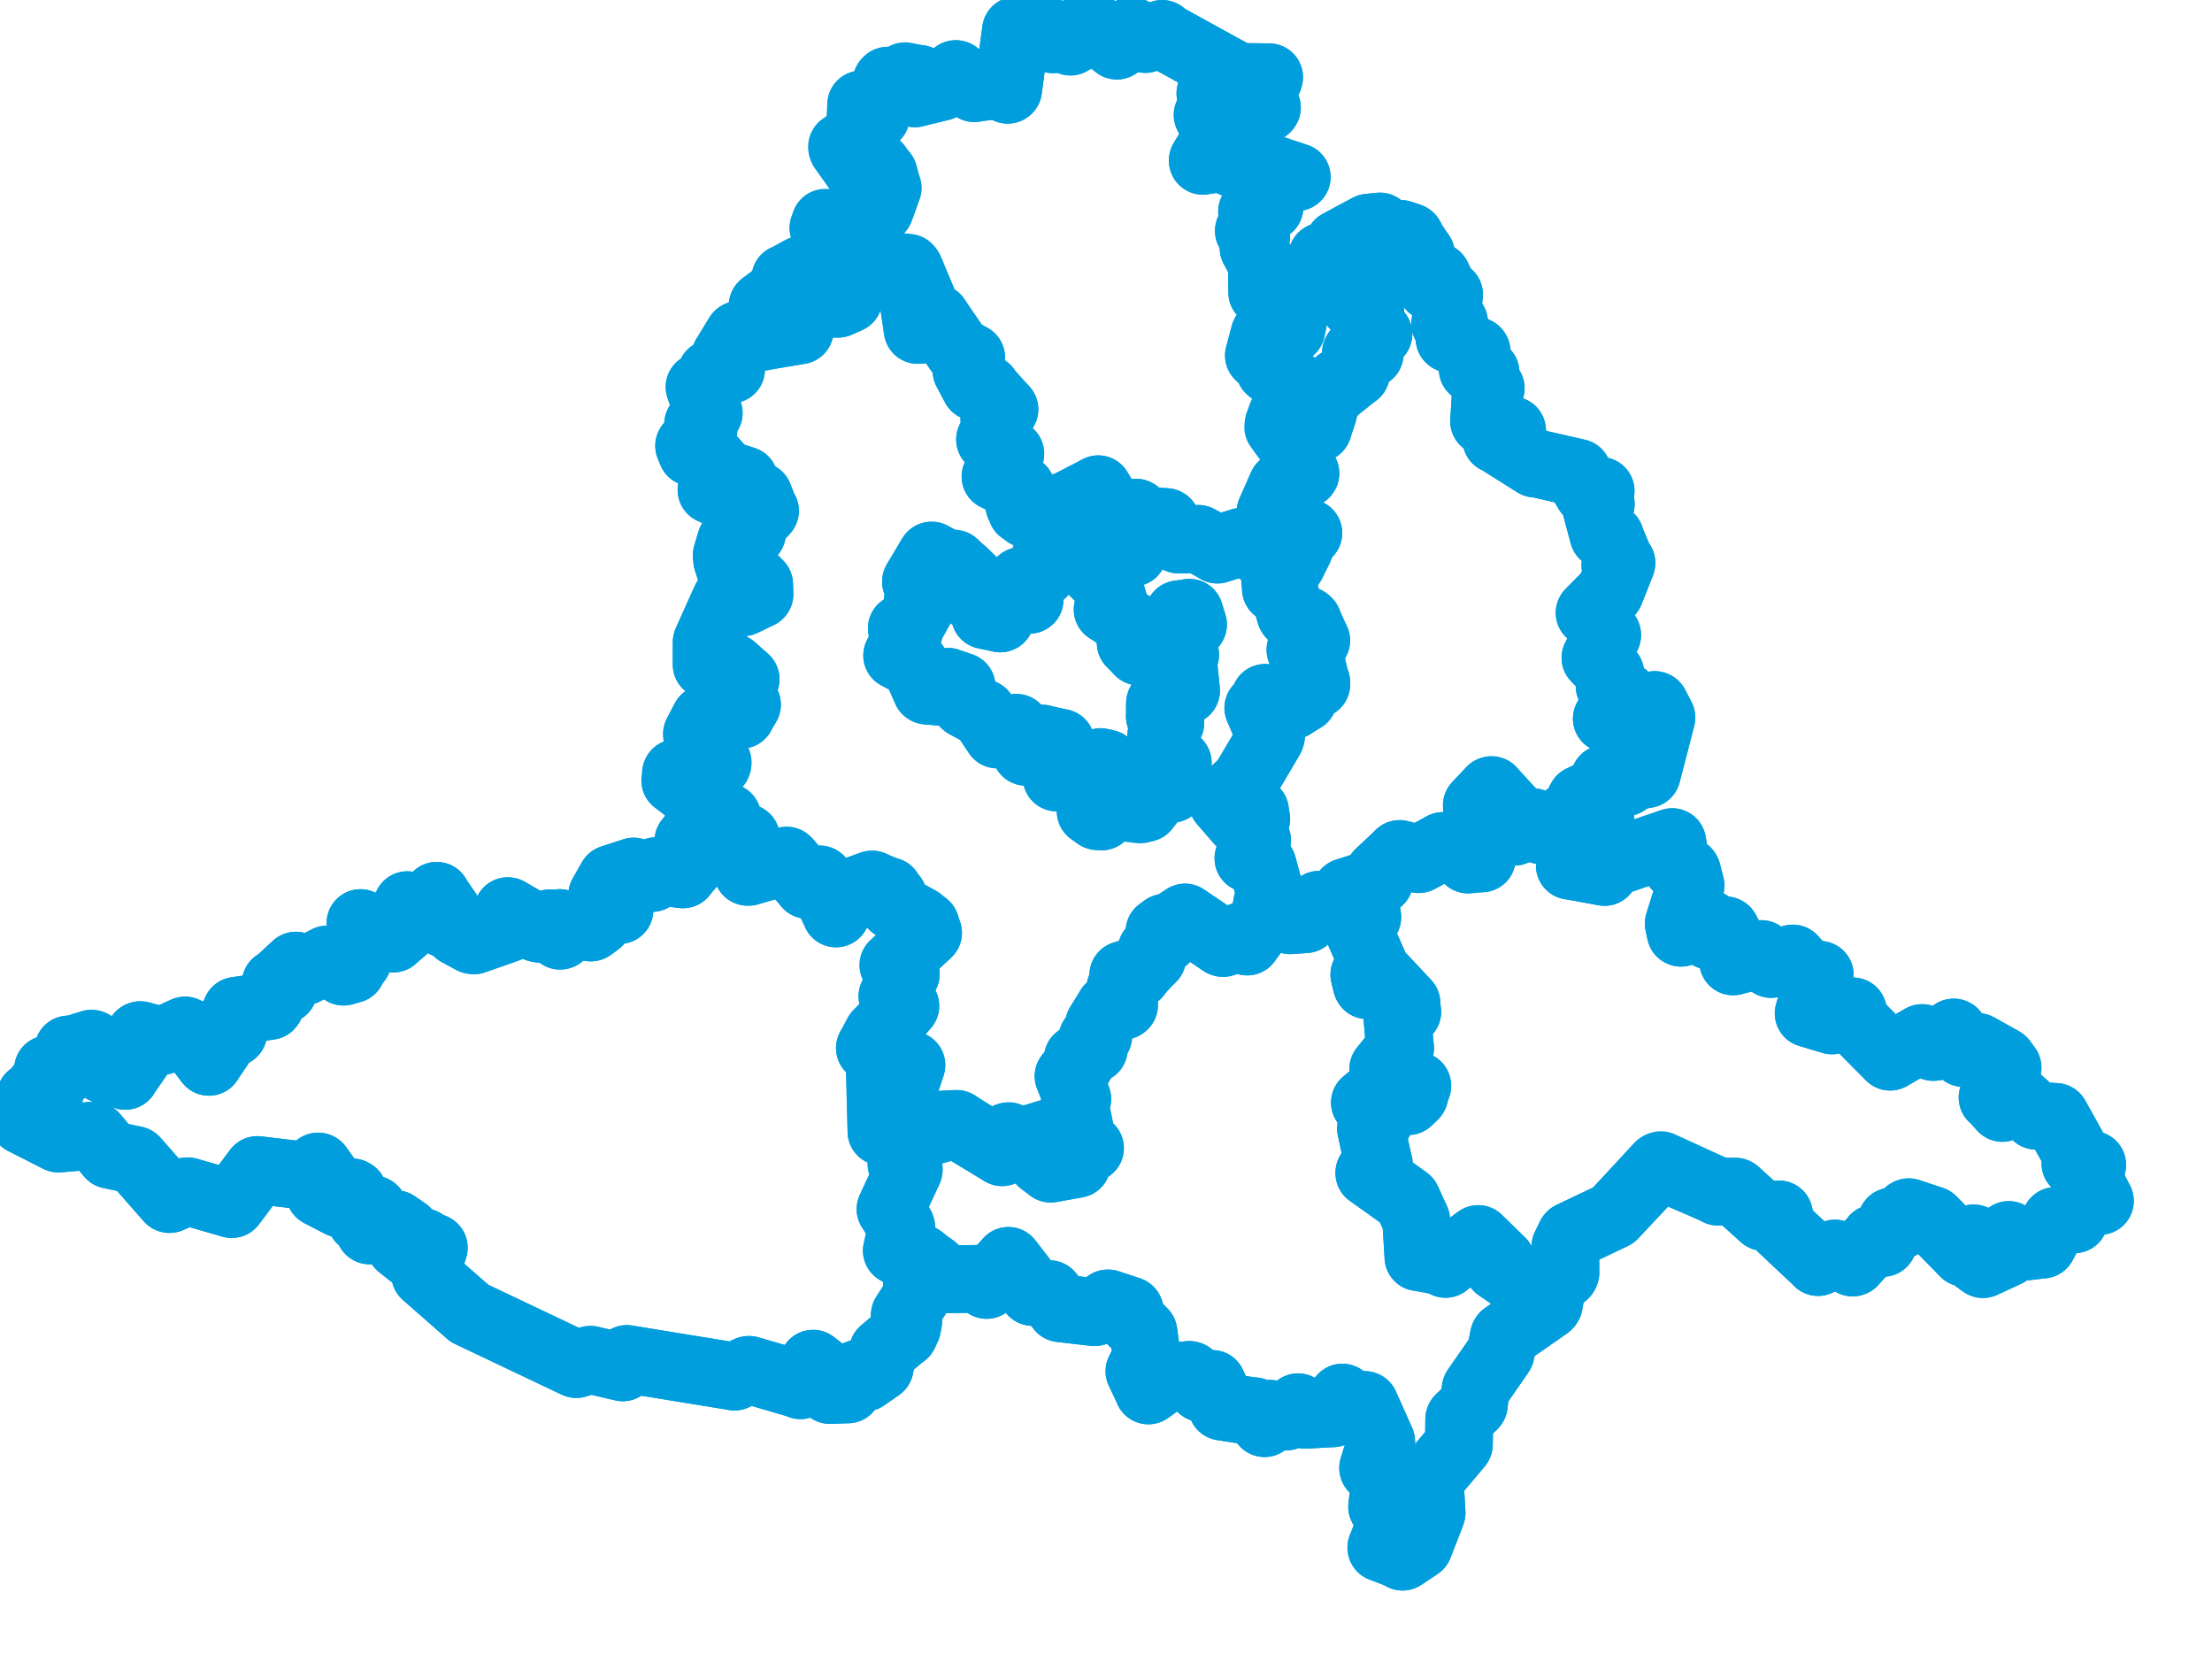 <svg viewBox="0 0 163.246 123.137" width="163.246" height="123.137" xmlns="http://www.w3.org/2000/svg">
  <title>Jihomoravský kraj</title>
  <desc>Geojson of Jihomoravský kraj</desc>
  <!-- Generated from maps/3-geojsons-aggregated/world/europe/czechia/jihomoravsky-kraj/jihomoravsky-kraj.aggregated2.geojson -->
  <polygon points="1.726,82.696 4.307,84.009 4.317,84.012 6.904,83.79 6.953,83.813 8.117,85.202 8.126,85.212 9.96,85.596 9.976,85.609 12.489,88.47 12.516,88.475 13.799,87.906 13.864,87.907 17.106,88.848 17.108,88.848 18.985,86.341 18.992,86.335 22.38,86.74 22.491,86.759 23.473,86.075 23.507,86.086 24.28,87.175 24.282,87.19 23.592,88.022 23.595,88.026 25.134,88.822 25.168,88.828 25.876,88.609 25.919,88.566 25.649,88.022 25.65,88.001 25.99,87.982 26.081,88.034 26.618,89.96 26.642,89.973 27.576,89.254 27.593,89.271 28.142,90.316 28.141,90.324 27.269,89.822 27.242,89.83 27.256,90.775 27.272,90.789 29.183,90.327 29.209,90.332 29.996,90.877 30.015,90.908 29.528,91.886 29.524,91.903 30.257,92.486 30.281,92.506 30.699,92.476 30.708,92.463 30.769,91.564 30.81,91.553 31.241,91.661 31.253,91.669 31.134,92.114 31.166,92.13 31.987,92.046 32.015,92.069 31.394,93.976 31.378,94.039 34.631,96.895 34.635,96.903 42.524,100.65 42.538,100.652 43.558,100.339 43.578,100.337 45.959,100.895 45.96,100.895 46.244,100.298 46.258,100.278 54.121,101.56 54.201,101.579 55.238,101.083 55.282,101.081 59.072,102.187 59.067,102.215 59.514,102.097 59.529,102.098 60.003,100.627 60.009,100.628 61.009,101.405 61.018,101.414 60.781,101.793 60.638,101.95 61.257,102.545 61.243,102.566 62.547,102.518 62.571,102.521 63.347,101.358 63.355,101.352 63.792,101.655 63.823,101.651 64.911,100.895 64.923,100.885 65.155,99.724 65.16,99.71 66.486,98.59 66.722,98.418 66.941,97.945 67.033,97.457 66.772,97.055 66.777,97.029 67.656,95.651 67.662,95.64 67.697,94.731 67.719,94.688 68.634,94.129 68.68,94.106 68.517,93.678 68.572,93.621 69.881,94.368 69.878,94.392 72.438,94.361 72.63,94.326 72.782,94.734 72.812,94.813 74.357,93.115 74.421,93.039 76.181,95.312 76.201,95.331 77.444,95.492 77.452,95.496 78.262,96.532 78.27,96.535 80.756,96.821 80.823,96.814 81.772,96.179 81.786,96.18 83.373,96.713 83.378,96.718 83.395,97.315 83.397,97.323 84.388,98.311 84.391,98.323 84.627,100.085 84.623,100.138 84.091,101.181 84.091,101.184 84.75,102.578 84.75,102.596 86.084,101.649 86.1,101.63 87.768,101.454 87.82,101.465 88.685,102.429 88.694,102.434 89.416,102.131 89.461,102.119 90.196,103.778 90.19,103.789 92.483,104.147 92.562,104.135 93.317,105.009 93.325,105.012 93.693,104.324 93.691,104.318 94.886,104.526 94.921,104.523 95.754,103.885 95.795,103.839 96.287,104.374 96.323,104.394 98.347,104.282 98.357,104.286 99.056,103.136 99.067,103.125 99.526,103.828 99.582,103.871 100.714,103.673 100.729,103.68 101.931,106.367 101.934,106.383 101.339,108.313 101.346,108.342 102.277,109.003 102.279,109.021 102,111.159 102,111.175 102.651,112.409 102.651,112.43 101.943,114.189 101.948,114.215 103.505,114.811 103.509,114.863 104.708,114.063 104.711,114.059 105.638,111.677 105.652,111.618 105.508,109.174 105.524,109.13 107.642,106.618 107.668,106.573 107.689,104.725 107.703,104.688 108.75,103.685 108.769,103.651 108.903,102.509 108.918,102.472 110.72,99.879 110.746,99.832 111.003,98.59 111.016,98.569 114.278,96.278 114.319,96.22 114.495,94.99 114.522,94.937 115.528,93.916 115.548,93.859 115.518,92.046 115.524,91.994 115.904,91.208 115.936,91.17 119.054,89.688 119.086,89.663 122.429,86.043 122.44,86.037 126.798,87.908 126.789,87.931 128.069,87.932 128.104,87.948 130.141,89.793 130.146,89.798 131.265,89.609 131.286,89.609 131.503,90.589 131.511,90.61 134.136,93.072 134.174,93.125 135.36,92.523 135.422,92.498 136.725,93.158 136.762,93.146 138.297,91.435 138.335,91.38 138.941,91.704 138.959,91.711 139.583,90.166 139.602,90.133 140.132,90.429 140.166,90.454 140.789,89.489 140.863,89.451 142.598,90.024 142.633,90.049 144.974,92.446 144.986,92.452 145.653,91.377 145.66,91.379 145.417,92.576 145.422,92.614 146.328,93.273 146.346,93.275 148.101,92.464 148.133,92.434 148.277,92.175 148.303,92.11 147.8,91.598 147.786,91.585 148.228,91.153 148.246,91.129 149.336,91.947 149.396,91.991 150.697,91.836 150.745,91.834 151.685,90.101 151.689,90.096 153.057,89.973 153.08,89.972 153.061,89.565 153.05,89.45 153.946,88.553 153.956,88.548 154.951,88.614 154.972,88.617 154.108,86.967 154.091,86.942 154.398,85.995 154.404,85.953 153.167,85.842 153.164,85.844 153.389,85.455 153.376,85.416 151.706,82.418 151.705,82.417 150.289,82.328 150.266,82.327 148.909,81.116 148.888,81.089 147.866,81.672 147.774,81.751 147.142,81.043 147.051,80.985 148.119,78.824 148.158,78.779 147.807,78.298 147.772,78.27 145.971,77.264 145.949,77.255 144.905,77.701 144.901,77.702 144.203,76.196 144.182,76.186 143.805,76.932 143.799,76.935 142.756,77.247 142.665,77.252 141.887,76.655 141.849,76.596 139.506,77.962 139.489,77.968 137.067,75.524 136.867,75.452 136.751,74.645 136.743,74.629 135.231,75.21 135.207,75.295 133.492,74.781 133.48,74.777 134.289,71.943 134.299,71.933 133.291,71.765 133.248,71.75 132.311,70.737 132.312,70.728 130.773,71.102 130.713,71.13 129.99,70.405 129.985,70.398 127.973,70.92 127.906,70.938 127.95,69.852 127.929,69.714 127.37,68.665 127.338,68.646 126.186,69.051 126.186,69.052 126.159,68.21 126.144,68.195 124.654,67.978 124.632,67.978 124.055,68.824 124.034,68.811 123.894,68.145 123.899,68.107 124.754,65.404 124.758,65.314 124.501,64.339 124.468,64.284 123.711,63.905 123.695,63.884 123.439,62.292 123.41,62.14 119.104,63.617 118.944,63.67 118.436,64.318 118.416,64.339 115.86,63.879 115.851,63.87 116.579,62.942 116.59,62.924 116.143,62.481 116.13,62.47 116.104,61.069 116.101,60.98 118.081,60.991 118.172,60.965 118.031,60.03 118.027,60.017 118.692,57.727 118.685,57.702 121.522,57.121 121.533,57.112 122.601,52.993 122.612,52.946 122.14,52.033 122.111,52.023 121.08,53.195 121.013,53.245 118.587,53.029 118.583,53.027 119.869,51.366 119.878,51.338 118.796,50.641 118.792,50.639 118.845,49.737 118.839,49.686 117.765,48.552 117.745,48.536 118.608,46.867 118.607,46.847 117.396,45.251 117.315,45.218 118.786,43.724 118.824,43.666 119.639,41.61 119.663,41.537 119.218,41.727 119.215,41.722 119.466,41.239 119.467,41.236 118.825,39.699 118.833,39.664 118.343,39.474 118.33,39.439 117.774,37.355 117.772,37.35 118.113,37.199 118.136,37.19 117.999,36.326 118.126,36.223 117.179,36.287 117.179,36.287 116.396,34.935 116.426,34.886 113.351,34.185 113.307,34.209 110.528,32.459 110.432,32.428 111.584,31.804 111.59,31.76 109.549,31.095 109.526,31.085 109.657,28.997 109.655,28.993 109.983,28.661 110.014,28.645 109.362,27.856 109.346,27.836 109.638,27.558 109.633,27.486 108.715,27.251 108.688,27.236 108.979,27.299 108.993,27.259 108.97,25.938 108.951,25.907 107,24.994 106.975,24.972 107.395,24.34 107.396,24.291 107.311,23.789 106.655,23.899 106.943,21.739 106.941,21.731 105.691,21.168 105.643,21.204 106.191,20.838 106.24,20.802 106.057,20.415 106.049,20.403 104.81,20.184 104.78,20.17 104.813,19.622 104.84,19.583 104.431,19.495 104.413,19.482 104.878,18.837 104.874,18.774 103.995,17.457 103.983,17.452 103.382,17.262 103.357,17.261 103.223,18.031 103.217,18.039 101.879,16.767 101.839,16.716 101.058,16.795 100.993,16.802 98.802,17.982 98.795,17.987 99.234,18.334 99.234,18.374 98.405,19.006 98.367,19.037 97.581,18.932 97.556,18.977 98.5,19.34 98.514,19.342 98.26,20.094 98.259,20.107 100.351,21.154 100.404,21.132 100.641,22.072 100.642,22.084 99.983,22.549 99.972,22.562 101.099,22.978 101.132,23.013 101.066,23.828 101.065,23.851 101.692,24.619 101.727,24.645 100.906,25.356 100.832,25.385 101.089,26.076 101.081,26.113 100.144,25.962 100.115,25.951 100.06,27.549 100.071,27.557 98.82,28.171 98.804,28.174 97.759,29.84 97.641,29.989 93.721,27.273 93.692,27.252 93.839,26.546 93.822,26.499 92.932,26.263 92.908,26.23 93.324,24.67 93.325,24.662 95.3,24.318 95.307,24.318 95.405,23.728 95.405,23.724 94.675,23.475 94.657,23.457 94.636,22.112 94.615,22.075 93.165,21.575 93.154,21.58 93.133,19.504 93.131,19.467 92.524,18.293 92.514,18.299 92.681,17.494 92.705,17.458 92.198,17.064 92.166,17.036 92.619,15.99 92.626,15.974 92.403,15.604 92.417,15.584 93.661,15.283 93.689,15.278 93.427,14.015 93.405,13.996 93.729,13.544 93.775,13.48 95.689,13.074 95.699,13.064 94.229,12.582 94.195,12.559 92.923,12.87 92.905,12.884 90.154,11.678 90.131,11.655 88.765,11.855 88.765,11.823 89.868,9.985 89.871,9.972 89.129,8.488 89.122,8.481 89.472,7.838 89.504,7.83 89.332,6.896 89.327,6.884 90.545,7.919 90.556,7.941 90.738,7.312 90.747,7.314 91.814,8.374 91.833,8.386 92.78,8.4 92.792,8.397 93.46,7.987 93.498,7.931 92.479,6.483 92.455,6.399 93.633,5.8 93.66,5.7 91.408,5.679 91.395,5.677 85.78,2.587 85.765,2.501 84.597,2.827 84.538,2.877 83.506,2.283 83.492,2.284 83.82,2.771 83.838,2.859 83.079,2.647 83.023,2.658 82.426,3.366 82.422,3.365 80.374,1.742 80.318,1.726 80.053,2.494 80.069,2.523 79.048,3.022 78.999,3.068 78.108,2.539 78.063,2.523 77.777,2.879 77.73,2.901 76.784,1.992 76.757,1.981 76.325,2.441 76.326,2.459 75.006,2.242 74.979,2.254 74.4,6.601 74.367,6.622 74.146,6.219 74.133,6.218 71.935,6.483 71.912,6.508 70.56,5.472 70.533,5.467 69.47,6.398 69.461,6.411 67.527,6.882 67.519,6.888 67.885,5.847 67.886,5.844 66.798,5.624 66.771,5.626 66.132,6.212 66.149,6.254 65.507,5.955 65.417,6.037 65.652,7.106 65.652,7.115 64.577,7.978 64.549,8.008 64.637,8.575 64.637,8.589 63.569,7.707 63.56,7.711 63.536,9.685 63.532,9.698 62.172,10.931 62.181,10.983 63.223,12.434 63.237,12.465 64.751,12.241 64.783,12.262 65.464,13.758 65.506,13.862 64.928,15.461 64.916,15.485 64.356,15.592 64.296,15.638 63.083,17.471 63.063,17.49 62.227,17.633 62.187,17.64 61.653,16.579 61.615,16.534 60.914,16.438 60.897,16.436 60.788,16.765 60.773,16.819 61.432,17.121 61.462,17.139 61.232,17.648 61.199,17.663 61.487,18.082 61.463,18.128 62.339,18.726 62.367,18.739 62.813,18.402 62.838,18.399 62.493,18.849 62.462,18.889 62.715,19.376 62.719,19.391 63.385,19.387 63.413,19.38 63.459,20.012 63.457,20.05 62.202,20.619 62.16,20.612 62.849,21.474 62.881,21.523 62.622,22.046 62.616,22.072 61.863,22.407 61.819,22.415 61.389,21.913 61.381,21.909 60.703,22.439 60.676,22.463 60.249,21.189 60.23,21.155 60.642,20.856 60.667,20.798 60.619,20.057 60.567,20.028 59.211,19.931 59.155,19.91 57.969,20.559 57.957,20.544 57.881,21.265 57.907,21.322 56.279,22.581 56.286,22.624 58.745,22.336 58.76,22.315 59.518,23.375 59.524,23.388 58.568,23.784 58.557,23.791 58.978,24.319 59.016,24.374 56.41,24.813 56.375,24.832 55.875,24.202 55.787,24.169 54.519,24.712 54.489,24.727 53.548,26.273 53.535,26.285 53.908,27.199 53.951,27.257 52.531,27.584 52.494,27.571 52.163,28.685 52.14,28.719 51.642,28.552 51.628,28.552 52.288,30.472 52.305,30.472 51.534,31.294 51.522,31.291 51.875,31.605 51.923,31.624 50.876,32.864 50.859,32.895 51.033,33.321 51.057,33.374 52.166,33.452 52.174,33.453 53.497,34.958 53.496,34.962 54.924,35.435 54.933,35.438 52.947,35.554 52.929,35.555 52.51,36.126 52.512,36.154 54.923,37.279 54.927,37.282 55.977,36.623 55.993,36.601 56.406,37.656 56.457,37.692 55.405,38.828 55.394,38.845 55.502,39.32 55.474,39.357 53.992,39.895 53.941,39.939 53.665,40.857 53.637,40.947 53.664,41.323 53.853,41.92 55.17,42.375 55.295,42.389 56.021,43.114 56.026,43.122 56.05,43.838 56.042,43.858 54.88,44.42 54.808,44.447 53.618,44.194 53.561,44.24 52.157,47.366 52.154,47.378 52.153,49.045 52.152,49.047 53.945,49.204 54.022,49.228 55.006,50.095 55.028,50.118 54.512,50.748 54.499,50.794 54.557,51.827 54.552,51.842 54.983,51.968 55.127,51.994 54.699,52.721 54.701,52.742 54.05,52.448 53.995,52.443 53.844,53.038 53.84,53.051 52.019,53.06 52.007,53.065 51.437,54.165 51.441,54.212 52.959,56.221 52.964,56.23 52.07,57.328 52.063,57.343 49.892,57.04 49.877,57.074 50.119,57.308 50.121,57.35 49.836,57.583 49.835,57.59 53.612,60.576 53.639,60.655 53.001,61.384 52.99,61.39 51.17,61.601 51.091,61.671 50.802,62.166 50.806,62.192 51.561,63.161 51.56,63.169 50.42,64.482 50.408,64.516 48.418,64.281 48.418,64.278 48.139,64.727 48.115,64.788 46.783,64.316 46.756,64.314 45.147,64.845 45.133,64.843 44.441,66.049 44.439,66.053 45.718,67.138 45.714,67.15 44.128,67.403 44.075,67.404 43.854,67.868 43.829,67.922 44.136,68.01 44.134,68.052 43.619,68.431 43.605,68.437 41.346,68.135 41.307,68.109 41.366,69.035 41.334,69.044 40.576,68.192 40.558,68.132 39.924,68.543 39.658,68.492 37.489,67.235 37.472,67.233 37.484,68.489 37.467,68.512 34.981,69.386 34.853,69.369 33.783,68.788 33.766,68.769 33.637,68.072 33.643,68.063 32.812,68.16 32.769,68.114 33.071,67.37 33.07,67.359 32.249,66.171 32.229,66.1 31.184,67.103 31.1,67.206 30.119,66.804 30.057,66.792 30.289,68.135 30.28,68.16 29.066,69.206 29.02,69.255 26.688,68.14 26.604,68.113 26.783,68.739 26.811,68.813 26.054,70.116 26.051,70.122 26.369,70.836 26.387,70.866 25.777,71.021 25.719,71.104 25.949,71.492 25.957,71.523 25.364,71.692 25.346,71.692 25.406,71.235 25.381,71.162 24.15,70.803 24.148,70.8 22.487,71.655 22.474,71.672 21.846,71.266 21.837,71.253 20.683,72.323 20.347,72.558 20.812,72.986 20.924,73.035 20.167,73.358 20.148,73.375 19.945,74.163 19.901,74.223 17.437,74.588 17.433,74.587 17.298,75.95 17.215,76.195 16.768,75.97 16.523,75.846 16.072,76.511 15.932,76.459 16.151,76.937 16.286,77.049 15.453,78.288 15.419,78.349 13.669,76.061 13.66,76.04 11.975,76.806 11.948,76.813 10.356,76.382 10.314,76.397 10.636,77.318 10.651,77.33 9.28,79.312 9.243,79.388 8.855,78.782 8.807,78.64 7.676,78.927 7.654,78.919 7.637,78.005 7.638,77.991 6.812,77.034 6.749,77 6.134,77.194 6.115,77.193 6.203,77.572 6.225,77.599 5.047,77.441 5.043,77.443 5.137,78.164 5.131,78.188 4.446,79.222 4.437,79.286 3.581,78.892 3.545,78.903 3.845,79.388 3.867,79.404 3.681,79.992 3.677,80.019 2.934,80.307 2.867,80.291 3.716,80.48 3.715,80.484 2.301,80.897 2.248,80.907 2.329,81.593 2.329,81.595 1.726,82.696" stroke="#009edd" fill="none" stroke-width="5px" vector-effect="non-scaling-stroke" stroke-linejoin="round"></polygon>
  <polygon points="60.773,16.819 61.432,17.121 61.462,17.139 61.232,17.648 61.199,17.663 61.487,18.082 61.463,18.128 62.339,18.726 62.367,18.739 62.813,18.402 62.838,18.399 62.493,18.849 62.462,18.889 62.715,19.376 62.719,19.391 67.122,19.902 67.137,19.91 68.119,22.276 68.131,22.298 67.52,22.629 67.481,22.715 67.722,24.315 67.725,24.343 68.508,24.293 68.573,24.273 69.104,23.507 69.101,23.468 70.71,25.827 70.7,25.832 71.656,26.375 71.671,26.378 71.331,27.359 71.331,27.362 71.934,28.489 71.955,28.538 72.776,28.692 72.804,28.689 72.656,28.939 72.637,28.98 74.113,30.197 74.128,30.207 73.438,30.798 73.382,30.879 73.457,31.902 73.461,31.924 73.076,32.42 73.065,32.43 74.534,33.458 74.56,33.476 73.473,35.154 73.469,35.162 75.353,36.071 75.377,36.077 75.222,37.255 75.227,37.277 75.827,37.106 75.858,37.088 75.388,37.623 75.387,37.639 77.644,37.723 77.898,37.721 81.039,36.108 81.048,36.103 81.887,37.511 81.911,37.537 81.638,38.303 81.674,38.409 82.505,39.145 82.508,39.152 82.118,39.961 82.083,40.006 82.438,40.609 82.798,40.809 83.557,40.79 83.621,40.773 84.027,40.12 84.053,40.108 83.431,39.464 83.417,39.451 83.891,39.691 83.895,39.683 83.438,39.281 83.434,39.267 83.744,39.249 83.758,39.227 83.5,38.856 83.498,38.847 83.84,37.83 83.84,37.829 84.084,38.369 84.102,38.383 86.012,38.521 86.055,38.523 86.972,39.807 86.984,39.813 88.425,39.782 88.438,39.764 89.804,40.49 89.842,40.553 91.758,39.977 91.772,39.972 93.55,40.965 93.581,40.967 94.993,39.974 95.018,39.963 95.909,40.03 95.928,40.027 96.555,39.334 96.554,39.325 93.788,37.76 93.767,37.766 94.605,35.861 94.633,35.828 96.316,34.973 96.341,34.929 95.578,34.767 95.554,34.723 95.437,33.002 95.437,33.001 94.374,31.237 94.374,31.234 95.226,30.184 95.318,30.154 97.238,31.59 97.264,31.603 97.655,30.461 97.659,30.44 97.193,29.401 97.175,29.382 93.98,27.44 93.914,27.428 93.619,27.03 93.617,27.022 93.839,26.546 93.822,26.499 92.932,26.263 92.908,26.23 93.324,24.67 93.325,24.662 95.274,24.326 95.288,24.326 95.417,23.826 95.417,23.815 94.675,23.475 94.657,23.457 94.636,22.112 94.615,22.075 93.165,21.575 93.154,21.58 93.133,19.504 93.131,19.467 92.524,18.293 92.514,18.299 92.681,17.494 92.705,17.458 92.198,17.064 92.166,17.036 92.619,15.99 92.626,15.974 92.405,15.633 92.4,15.615 93.661,15.283 93.689,15.278 93.427,14.015 93.405,13.996 94.107,13.214 94.116,13.206 95.689,13.074 95.699,13.064 94.229,12.582 94.195,12.559 92.923,12.87 92.905,12.884 90.154,11.678 90.131,11.655 88.772,11.87 88.765,11.855 89.868,9.985 89.871,9.972 89.129,8.488 89.122,8.481 89.472,7.838 89.504,7.83 89.332,6.896 89.327,6.884 90.545,7.919 90.556,7.941 90.738,7.312 90.747,7.314 91.814,8.374 91.833,8.386 92.78,8.4 92.792,8.397 93.46,7.987 93.498,7.931 92.479,6.483 92.455,6.399 93.633,5.8 93.66,5.7 91.408,5.679 91.395,5.677 85.78,2.587 85.765,2.501 84.597,2.827 84.538,2.877 83.506,2.283 83.492,2.284 83.82,2.771 83.838,2.859 83.079,2.647 83.023,2.658 82.429,3.366 82.426,3.366 80.374,1.742 80.318,1.726 80.053,2.494 80.069,2.523 79.048,3.022 78.999,3.068 78.108,2.539 78.063,2.523 77.777,2.879 77.73,2.901 76.784,1.992 76.757,1.981 76.143,2.479 76.123,2.489 75.524,2.012 75.491,1.998 75.006,2.242 74.979,2.254 74.4,6.601 74.367,6.622 74.146,6.219 74.133,6.218 71.935,6.483 71.912,6.508 70.56,5.472 70.533,5.467 69.47,6.398 69.461,6.411 67.527,6.882 67.519,6.888 67.857,5.859 67.857,5.815 65.507,5.959 65.507,5.955 65.589,7.221 65.561,7.272 64.577,7.978 64.549,8.008 64.637,8.589 64.627,8.595 63.56,7.711 63.557,7.713 63.418,9.936 63.418,9.953 62.148,10.812 62.14,10.827 63.223,12.434 63.237,12.465 64.667,12.277 64.703,12.214 65.149,12.754 65.224,12.84 65.464,13.758 65.506,13.862 64.951,15.406 64.945,15.427 64.356,15.592 64.296,15.638 63.083,17.471 63.063,17.49 62.227,17.633 62.187,17.64 61.585,16.514 61.537,16.498 60.773,16.819" stroke="#009edd" fill="none" stroke-width="5px" vector-effect="non-scaling-stroke" stroke-linejoin="round"></polygon>
  <polygon points="65.721,89.218 66.471,90.435 66.519,90.595 66.207,92.216 66.186,92.283 67.957,92.843 67.958,92.84 69.881,94.368 69.878,94.392 72.438,94.361 72.63,94.326 72.782,94.734 72.812,94.813 74.357,93.115 74.421,93.039 76.181,95.312 76.201,95.331 77.444,95.492 77.452,95.496 78.262,96.532 78.27,96.535 80.756,96.821 80.823,96.814 81.735,96.18 81.772,96.179 83.338,96.689 83.347,96.695 83.395,97.315 83.397,97.323 84.388,98.311 84.391,98.323 84.627,100.085 84.623,100.138 84.091,101.181 84.091,101.184 84.75,102.578 84.75,102.596 86.084,101.649 86.1,101.63 87.768,101.454 87.82,101.465 88.685,102.429 88.694,102.434 89.416,102.131 89.461,102.119 90.196,103.778 90.19,103.789 92.483,104.147 92.562,104.135 93.317,105.009 93.325,105.012 93.693,104.324 93.691,104.318 94.886,104.526 94.921,104.523 95.754,103.885 95.795,103.839 96.287,104.374 96.323,104.394 98.347,104.282 98.357,104.286 99.056,103.136 99.067,103.125 99.526,103.828 99.582,103.871 100.714,103.673 100.729,103.68 101.931,106.367 101.934,106.383 101.339,108.313 101.346,108.342 102.277,109.003 102.279,109.021 102,111.159 102,111.175 102.651,112.409 102.651,112.43 101.943,114.189 101.948,114.215 103.505,114.811 103.509,114.863 104.708,114.063 104.711,114.059 105.638,111.677 105.652,111.618 105.508,109.174 105.524,109.13 107.642,106.618 107.668,106.573 107.689,104.725 107.703,104.688 108.75,103.685 108.769,103.651 108.903,102.509 108.918,102.472 110.72,99.879 110.746,99.832 110.976,98.641 111.003,98.59 114.201,96.362 114.232,96.332 114.635,94.783 114.653,94.764 113.751,95.446 113.744,95.452 112.836,95.139 112.812,95.144 110.691,93.607 110.551,93.522 110.787,93.138 110.81,93.107 109.095,91.429 109.091,91.427 106.94,92.99 106.679,93.26 105.625,92.58 105.622,92.576 104.685,92.763 104.681,92.762 104.525,90.13 104.519,90.074 103.877,88.638 103.826,88.543 101.071,86.567 101.059,86.571 101.627,85.894 101.758,85.901 101.189,83.283 101.18,83.271 101.794,82.706 101.794,82.666 100.769,81.396 100.731,81.358 101.755,80.486 101.777,80.476 102.912,80.418 102.942,80.394 103.917,81.243 103.927,81.251 104.351,80.857 104.383,80.799 103.711,80.675 103.723,80.652 104.604,80.136 104.605,80.122 102.859,79.909 102.851,79.908 103.044,79.097 103.045,79.096 102.098,78.899 102.084,78.884 103.311,77.347 103.326,77.335 103.147,75.274 103.141,75.271 103.794,74.705 103.86,74.65 103.542,74.296 103.515,74.264 103.784,74.036 103.797,74.019 102.075,72.181 102.06,72.167 100.862,72.622 100.845,72.599 100.688,71.917 100.698,71.892 101.424,71.315 101.432,71.295 100.111,68.285 100.087,68.253 100.254,67.538 100.272,67.497 100.887,67.669 100.909,67.668 100.551,65.589 100.551,65.588 99.356,65.811 99.335,65.825 98.7,66.828 98.7,66.834 97.353,66.771 97.344,66.762 96.34,67.788 96.34,67.827 95.215,67.904 95.194,67.896 93.574,66.711 93.515,66.682 93.294,67.768 93.298,67.783 92.181,69.251 92.043,69.472 92.05,69.124 92.023,69.036 90.269,69.586 90.241,69.579 87.463,67.708 87.457,67.703 86.165,68.673 85.936,68.449 85.575,68.73 85.572,68.732 85.985,69.286 85.987,69.29 85.027,70.092 84.986,70.118 85.031,70.635 85.035,70.678 83.914,71.847 83.919,71.914 83.513,71.73 82.902,71.945 82.91,74.102 82.957,74.16 81.893,74.361 81.882,74.356 80.675,76.608 80.614,76.638 80.726,77.381 80.721,77.399 79.554,78.096 79.543,78.104 79.69,78.514 79.692,78.541 78.896,79.348 78.858,79.41 79.503,81.086 79.504,81.099 79.047,82.39 79.051,82.41 79.488,82.525 79.527,82.544 79.805,84.027 79.821,84.075 80.364,84.699 80.444,84.72 79.35,85.106 79.335,85.112 79.47,85.873 79.471,85.882 77.567,86.227 77.539,86.232 76.857,85.728 76.841,85.713 76.476,85.109 76.477,85.103 77.559,84.207 77.593,84.173 77.311,83.667 77.287,83.648 75.513,84.18 75.475,84.289 74.452,83.832 74.351,83.864 73.971,84.977 73.962,85.021 70.6,83.006 70.602,82.933 69.697,82.956 69.672,82.96 67.898,83.744 67.881,83.752 66.617,85.731 66.529,85.868 67.025,86.25 67.073,86.289 65.721,89.218" stroke="#009edd" fill="none" stroke-width="5px" vector-effect="non-scaling-stroke" stroke-linejoin="round"></polygon>
  <polygon points="66.211,48.364 67.512,49.058 67.549,49.092 68.352,50.929 68.394,50.954 69.571,51.057 69.597,51.05 69.409,50.469 69.404,50.435 69.948,50.316 69.964,50.311 70.916,50.635 70.958,50.654 71.232,51.946 71.227,51.95 72.487,52.649 72.536,52.625 73.545,54.122 73.597,54.196 74.99,53.693 75.018,53.711 75.708,55.471 75.709,55.472 77.025,55.031 77.035,55.024 76.901,54.524 76.926,54.503 78.23,54.803 78.289,54.811 78.135,55.169 78.036,55.255 78.47,55.552 78.468,55.654 78.033,57.229 77.984,57.368 80.982,57.202 81.043,57.204 81.425,56.276 81.671,56.338 81.795,57.81 81.795,57.815 81.091,57.809 81.086,57.812 81.057,58.517 80.691,58.502 80.685,58.521 80.494,59.877 80.495,59.883 80.983,60.234 81.304,60.242 81.182,59.393 81.188,59.379 84.138,59.727 84.146,59.727 84.811,59.241 84.841,59.247 85.013,58.464 85.015,58.462 86.474,58.217 86.579,58.01 86.919,56.291 86.919,56.286 86.233,56.308 86.032,55.958 85.744,54.391 85.692,54.314 86.368,53.348 86.37,53.342 85.626,52.879 85.594,52.857 85.607,51.892 85.607,51.887 87.523,50.975 87.532,50.957 87.375,49.431 87.362,49.384 86.902,48.913 86.902,48.909 87.465,48.326 87.465,48.32 86.979,48.031 86.98,48.024 87.384,48.009 87.387,48.005 87.148,47.267 87.149,47.259 88.045,46.086 88.045,46.082 87.781,45.221 87.777,45.216 87.029,45.32 87.002,45.326 86.492,46.505 86.479,46.535 84.676,48.216 84.67,48.236 84.08,48.082 84.059,48.073 83.455,47.443 83.445,47.438 84.078,46.506 84.071,46.484 81.76,44.985 81.744,44.975 82.182,44.522 82.206,44.517 81.867,43.358 81.848,43.294 80.04,41.544 80.016,41.509 82.298,40.55 82.3,40.547 80.949,39.725 80.925,39.695 80.828,40.712 80.773,40.72 78.689,39.794 78.68,39.785 78.405,40.621 78.364,40.66 77.206,40.953 77.189,40.97 76.914,42.292 76.911,42.315 75.348,42.866 75.337,42.882 75.863,43.129 75.886,43.144 75.691,43.939 75.687,43.941 75.978,44.246 75.984,44.249 75.344,44.338 75.303,44.334 75.095,43.621 75.054,43.612 74.394,44.575 74.367,44.585 74.269,44.088 74.258,44.046 73.795,44.089 73.784,44.098 73.506,44.541 73.496,44.553 73.844,45.618 73.814,45.633 72.826,45.425 72.693,45.39 72.726,45.268 72.824,45.014 71.623,43.937 71.593,43.879 72.058,43.159 72.06,43.143 71.133,42.237 71.11,42.215 68.768,40.993 68.74,40.998 67.605,42.902 67.602,42.91 68.173,44.26 68.174,44.273 67.73,44.419 67.719,44.425 68.123,44.521 68.125,44.524 67.206,46.144 67.191,46.166 66.606,46.325 66.554,46.358 67.074,46.506 67.065,46.666 66.211,48.364" stroke="#009edd" fill="none" stroke-width="5px" vector-effect="non-scaling-stroke" stroke-linejoin="round"></polygon>
  <polygon points="49.835,57.59 53.634,60.281 53.689,60.302 53.138,60.911 53.098,60.99 52.866,62.295 52.897,62.331 53.968,61.611 53.998,61.602 55.028,61.85 55.061,61.823 54.76,62.954 54.699,63.056 55.371,64.039 55.17,64.325 58.002,63.551 58.054,63.504 59.582,65.278 59.58,65.291 60.481,64.885 60.512,64.905 61.685,67.341 61.698,67.398 62.549,65.959 62.579,65.919 64.315,65.274 64.368,65.269 65.492,65.754 65.593,65.758 65.413,66.05 65.39,66.115 65.847,66.197 65.932,66.219 65.944,66.799 65.925,66.846 67.861,67.901 68.304,68.269 68.488,68.829 68.491,68.83 65.946,71.209 65.935,71.21 66.503,71.722 66.851,71.858 65.966,73.283 65.861,73.509 66.81,74.223 66.813,74.227 64.758,76.278 64.198,77.335 66.91,78.442 67.261,78.591 66.926,79.607 66.879,79.748 65.039,79.142 64.965,79.119 65.053,83.493 65.053,83.496 67.23,84.605 67.305,84.653 67.881,83.752 70.58,82.937 70.602,82.933 73.916,85.002 73.962,85.021 74.31,83.885 74.351,83.864 75.326,84.166 75.475,84.289 77.264,83.654 77.287,83.648 77.563,84.146 77.593,84.173 76.472,85.154 76.472,85.165 77.553,86.092 77.539,86.232 79.352,85.907 79.471,85.882 79.362,85.27 79.335,85.112 80.389,84.738 80.444,84.72 79.91,84.269 79.877,84.211 79.534,82.556 79.527,82.544 79.072,82.442 79.051,82.41 79.495,81.107 79.504,81.099 78.896,79.461 78.858,79.41 79.682,78.56 79.692,78.541 79.537,78.118 79.543,78.104 80.712,77.409 80.721,77.399 80.612,76.648 80.614,76.638 81.045,76.469 81.06,76.457 81.095,75.635 81.101,75.602 81.882,74.359 81.882,74.356 82.882,74.233 82.957,74.16 82.672,72.97 82.672,72.922 82.998,72.222 82.902,71.945 83.899,71.916 83.919,71.914 84.878,70.661 85.035,70.678 84.988,70.132 84.986,70.118 85.963,69.307 85.987,69.29 85.624,68.8 85.572,68.732 86.165,68.673 86.336,68.844 86.991,67.999 87.457,67.703 90.167,69.55 90.241,69.579 91.613,69.074 92.023,69.036 92.041,69.468 92.043,69.472 93.293,67.789 93.298,67.783 93.529,66.748 93.515,66.682 93.913,66.658 93.937,66.655 93.185,63.881 93.184,63.863 92.145,63.342 92.135,63.34 92.685,62.192 92.774,62.012 92.544,61.866 92.18,60.971 92.679,60.482 92.712,60.42 92.539,59.98 92.622,59.854 91.541,60.669 91.53,60.667 90.231,59.177 90.227,59.169 91.828,57.696 91.865,57.65 93.739,54.474 93.77,54.407 92.873,52.273 92.864,52.236 93.073,52.244 93.444,52.212 93.371,51.592 93.359,51.5 95.322,52.054 95.393,52.045 97.145,50.416 97.15,50.345 96.091,47.981 95.974,47.949 96.493,48.053 96.5,48.068 96.218,47.649 96.225,47.637 97.133,47.268 97.137,47.259 96.503,45.91 96.519,45.878 95.302,45.388 95.264,45.354 94.807,43.842 94.845,43.829 94.165,43.461 94.163,43.454 94.064,42.261 94.061,42.205 95.287,41.625 95.297,41.619 95.885,40.421 95.885,40.412 95.005,40.008 94.972,39.994 93.55,40.965 93.492,40.969 91.643,39.961 91.629,39.96 89.895,40.512 89.842,40.553 88.439,39.766 88.438,39.764 87.004,39.813 86.984,39.813 86.086,38.543 86.055,38.523 84.217,38.391 84.102,38.383 83.887,37.847 83.84,37.829 83.503,38.836 83.498,38.847 83.759,39.167 83.758,39.227 83.436,39.257 83.434,39.267 83.894,39.674 83.895,39.683 83.489,39.492 83.417,39.451 83.983,39.998 84.053,40.108 83.63,40.762 83.621,40.773 82.839,40.776 82.798,40.809 82.134,40.141 82.102,40.104 82.479,39.171 82.508,39.152 81.727,38.496 81.674,38.409 81.912,37.605 81.911,37.537 81.049,36.103 81.048,36.103 79.649,37.115 79.599,37.153 75.786,37.927 75.751,37.921 75.387,37.639 75.388,37.623 75.831,37.133 75.858,37.088 75.227,37.277 75.222,37.255 75.381,36.127 75.377,36.077 73.517,35.195 73.469,35.162 74.531,33.495 74.56,33.476 73.07,32.444 73.065,32.43 73.438,31.968 73.461,31.924 73.386,30.915 73.382,30.879 74.11,30.232 74.128,30.207 72.795,28.718 72.804,28.689 71.97,28.545 71.955,28.538 71.339,27.377 71.331,27.362 71.671,26.401 71.671,26.378 70.705,25.836 70.7,25.832 69.109,23.505 69.101,23.468 68.597,24.246 68.573,24.273 67.733,24.346 67.725,24.343 67.502,22.766 67.481,22.715 68.129,22.312 68.131,22.298 67.092,19.849 67.027,19.755 63.42,19.378 63.413,19.38 63.459,20.012 63.457,20.05 62.202,20.619 62.16,20.612 62.849,21.474 62.881,21.523 62.622,22.046 62.616,22.072 61.863,22.407 61.819,22.415 61.389,21.913 61.381,21.909 60.948,22.426 60.9,22.467 60.249,21.189 60.23,21.155 60.669,20.122 60.658,20.097 59.211,19.931 59.155,19.91 57.969,20.559 57.957,20.544 57.881,21.265 57.907,21.322 56.293,22.524 56.279,22.581 58.745,22.336 58.76,22.315 59.518,23.375 59.524,23.388 58.568,23.784 58.557,23.791 58.978,24.319 59.016,24.374 56.41,24.813 56.375,24.832 55.875,24.202 55.787,24.169 54.519,24.712 54.489,24.727 53.548,26.273 53.535,26.285 53.908,27.199 53.951,27.257 52.531,27.584 52.494,27.571 52.163,28.685 52.14,28.719 51.642,28.552 51.628,28.552 52.288,30.472 52.305,30.472 51.534,31.294 51.522,31.291 51.875,31.605 51.923,31.624 50.876,32.864 50.859,32.895 51.033,33.321 51.057,33.374 52.166,33.452 52.174,33.453 53.497,34.958 53.496,34.962 54.924,35.435 54.933,35.438 52.947,35.554 52.929,35.555 52.51,36.126 52.512,36.154 54.923,37.279 54.927,37.282 55.977,36.623 55.993,36.601 56.406,37.656 56.457,37.692 55.405,38.828 55.394,38.845 55.502,39.32 55.474,39.357 53.992,39.895 53.941,39.939 53.665,40.857 53.637,40.947 53.664,41.323 53.853,41.92 55.17,42.375 55.295,42.389 56.021,43.114 56.026,43.122 56.05,43.838 56.042,43.858 54.88,44.42 54.808,44.447 53.618,44.194 53.561,44.24 52.157,47.366 52.154,47.378 52.153,49.045 52.152,49.047 53.945,49.204 54.022,49.228 55.006,50.095 55.028,50.118 54.512,50.748 54.499,50.794 54.557,51.827 54.552,51.842 54.983,51.968 55.127,51.994 54.699,52.721 54.701,52.742 54.05,52.448 53.995,52.443 53.844,53.038 53.84,53.051 52.043,53.029 52.027,53.034 51.437,54.165 51.441,54.212 52.953,56.364 52.933,56.408 52.07,57.328 52.063,57.343 51.072,57.484 50.995,57.462 50.572,56.89 50.377,56.883 49.835,57.59" stroke="#009edd" fill="none" stroke-width="5px" vector-effect="non-scaling-stroke" stroke-linejoin="round"></polygon>
  <polygon points="66.211,48.364 67.034,46.695 67.065,46.666 66.581,46.368 66.554,46.358 67.179,46.177 67.191,46.166 68.003,44.589 68.125,44.524 67.725,44.434 67.719,44.425 68.172,44.288 68.174,44.273 67.601,42.948 67.602,42.91 68.714,41.041 68.74,40.998 69.457,41.648 69.524,41.706 70.386,41.588 70.422,41.588 72.018,43.102 72.06,43.143 71.621,43.812 71.593,43.879 72.756,45.038 72.824,45.014 72.701,45.372 72.693,45.39 73.792,45.576 73.814,45.633 73.5,44.566 73.496,44.553 73.77,44.117 73.784,44.098 74.212,44.016 74.258,44.046 74.367,44.585 74.394,44.575 74.963,43.63 75.054,43.612 75.292,44.314 75.303,44.334 75.961,44.263 75.984,44.249 75.696,44.009 75.687,43.941 75.898,43.238 75.886,43.144 75.36,42.894 75.337,42.882 76.824,42.337 76.911,42.315 77.184,41.006 77.189,40.97 78.328,40.675 78.364,40.66 78.672,39.809 78.68,39.785 80.755,40.719 80.773,40.72 80.926,39.702 80.925,39.695 82.267,40.541 82.3,40.547 80.044,41.499 80.016,41.509 81.814,43.257 81.848,43.294 82.191,44.454 82.206,44.517 81.746,44.971 81.744,44.975 84.03,46.438 84.071,46.484 83.46,47.397 83.445,47.438 83.996,47.992 84.059,48.073 84.643,48.226 84.67,48.236 86.472,46.54 86.479,46.535 86.992,45.335 87.002,45.326 87.685,45.264 87.777,45.216 88.029,46.041 88.045,46.082 87.154,47.245 87.149,47.259 87.39,48 87.387,48.005 86.981,48.018 86.98,48.024 87.463,48.313 87.465,48.32 86.902,48.903 86.902,48.909 87.351,49.366 87.362,49.384 87.532,50.925 87.532,50.957 85.63,51.882 85.607,51.887 85.598,52.851 85.594,52.857 86.301,53.295 86.37,53.342 85.709,54.29 85.692,54.314 86.013,55.803 86.032,55.958 86.823,56.308 86.919,56.286 86.582,57.977 86.579,58.01 85.161,58.551 85.015,58.462 84.586,59.415 84.546,59.628 81.628,59.303 81.493,59.295 81.099,59.504 81.085,59.52 81.237,60.096 81.304,60.242 80.491,59.84 80.495,59.791 80.685,58.521 80.691,58.502 81.057,58.517 81.086,57.812 81.792,57.818 81.795,57.815 81.662,56.543 81.671,56.338 81.211,56.228 81.206,56.227 81.046,57.203 81.043,57.204 78.196,57.394 77.984,57.368 78.41,55.977 78.453,55.779 78.07,55.261 78.036,55.255 78.292,54.814 78.289,54.811 76.947,54.547 76.926,54.503 77.006,54.971 77.035,55.024 75.711,55.473 75.709,55.472 75.015,53.716 75.018,53.711 73.622,54.172 73.597,54.196 72.602,52.702 72.536,52.625 71.273,51.987 71.227,51.95 70.969,50.662 70.958,50.654 69.996,50.327 69.964,50.311 69.427,50.425 69.404,50.435 69.615,51.023 69.597,51.05 68.442,50.966 68.394,50.954 67.558,49.109 67.549,49.092 66.211,48.364" stroke="#009edd" fill="none" stroke-width="5px" vector-effect="non-scaling-stroke" stroke-linejoin="round"></polygon>
  <polygon points="100.087,68.253 101.427,71.276 101.432,71.295 100.698,71.892 100.688,71.917 100.892,72.69 100.898,72.708 102.026,72.155 102.06,72.167 103.781,74.005 103.797,74.019 103.522,74.258 103.515,74.264 103.855,74.644 103.86,74.65 103.148,75.259 103.141,75.271 103.308,77.331 103.326,77.335 102.084,78.874 102.084,78.884 103.037,79.094 103.045,79.096 102.851,79.898 102.851,79.908 104.536,80.069 104.582,80.099 103.723,80.652 103.711,80.675 104.372,80.778 104.383,80.799 103.923,81.241 103.927,81.251 102.964,80.408 102.942,80.394 101.816,80.471 101.794,80.472 100.736,81.354 100.731,81.358 101.781,82.614 101.794,82.666 101.193,83.266 101.18,83.271 101.709,85.834 101.758,85.901 101.053,86.516 101.059,86.571 103.812,88.531 103.826,88.543 104.502,89.998 104.519,90.074 104.681,92.762 104.685,92.763 106.485,93.103 106.679,93.26 109.041,91.46 109.091,91.427 110.808,93.105 110.81,93.107 110.567,93.494 110.551,93.522 113.734,95.454 113.744,95.452 115.471,94.04 115.491,94.001 115.518,92.046 115.524,91.994 115.904,91.208 115.936,91.17 119.054,89.688 119.086,89.663 122.566,85.977 122.573,85.973 126.798,87.908 126.789,87.931 128.069,87.932 128.104,87.948 130.141,89.793 130.146,89.798 131.265,89.609 131.286,89.609 131.503,90.589 131.511,90.61 134.136,93.072 134.174,93.125 135.36,92.523 135.422,92.498 136.725,93.158 136.762,93.146 138.297,91.435 138.335,91.38 138.941,91.704 138.959,91.711 139.583,90.166 139.602,90.133 140.132,90.429 140.166,90.454 140.789,89.489 140.863,89.451 142.598,90.024 142.633,90.049 144.974,92.446 144.986,92.452 145.653,91.377 145.66,91.379 145.417,92.576 145.422,92.614 146.328,93.273 146.346,93.275 148.101,92.464 148.133,92.434 148.277,92.175 148.303,92.11 147.8,91.598 147.786,91.585 148.228,91.153 148.246,91.129 149.336,91.947 149.396,91.991 150.697,91.836 150.745,91.834 151.685,90.101 151.689,90.096 153.057,89.973 153.08,89.972 153.061,89.565 153.05,89.45 153.946,88.553 153.956,88.548 154.951,88.614 154.972,88.617 154.108,86.967 154.091,86.942 154.398,85.995 154.404,85.953 153.167,85.842 153.164,85.844 153.389,85.455 153.376,85.416 151.706,82.418 151.705,82.417 150.289,82.328 150.266,82.327 148.909,81.116 148.888,81.089 147.866,81.672 147.774,81.751 147.142,81.043 147.051,80.985 148.119,78.824 148.158,78.779 147.807,78.298 147.772,78.27 145.971,77.264 145.949,77.255 144.905,77.701 144.901,77.702 144.203,76.196 144.182,76.186 143.805,76.932 143.799,76.935 142.756,77.247 142.665,77.252 141.887,76.655 141.849,76.596 139.506,77.962 139.489,77.968 137.067,75.524 136.867,75.452 136.751,74.645 136.743,74.629 135.231,75.21 135.207,75.295 133.492,74.781 133.48,74.777 134.289,71.943 134.299,71.933 133.291,71.765 133.248,71.75 132.311,70.737 132.312,70.728 130.773,71.102 130.713,71.13 129.99,70.405 129.985,70.398 127.973,70.92 127.906,70.938 127.95,69.852 127.929,69.714 127.37,68.665 127.338,68.646 126.186,69.051 126.186,69.052 126.159,68.21 126.144,68.195 124.654,67.978 124.632,67.978 124.055,68.824 124.034,68.811 123.894,68.145 123.899,68.107 124.754,65.404 124.758,65.314 124.501,64.339 124.468,64.284 123.711,63.905 123.695,63.884 123.439,62.292 123.41,62.14 119.104,63.617 118.944,63.67 118.436,64.318 118.416,64.339 116.029,63.886 115.86,63.879 116.579,62.942 116.59,62.924 116.143,62.481 116.13,62.47 116.104,61.069 116.101,60.98 118.081,60.991 118.172,60.965 118.031,60.03 118.027,60.017 118.807,57.647 118.815,57.643 118.483,57.48 118.472,57.45 118.611,57.906 118.64,57.992 116.712,58.991 116.678,58.97 115.806,60.587 115.821,60.604 113.761,61.183 113.7,61.256 113.147,60.729 113.127,60.669 111.754,61.371 111.717,61.346 111.76,60.177 111.736,60.119 110.09,58.297 110.039,58.315 109.016,59.395 108.99,59.429 109.348,63.247 109.36,63.338 108.378,63.42 108.342,63.42 108.508,62.724 108.497,62.716 108.202,63.182 108.177,63.181 106.486,62.428 106.483,62.426 104.723,63.386 104.701,63.394 103.317,63.013 103.278,63.018 101.775,64.447 101.762,64.459 101.803,64.971 101.803,64.975 100.643,65.547 100.551,65.588 100.901,67.645 100.909,67.668 100.279,67.495 100.272,67.497 100.087,68.253" stroke="#009edd" fill="none" stroke-width="5px" vector-effect="non-scaling-stroke" stroke-linejoin="round"></polygon>
  <polygon points="90.227,59.169 91.525,60.663 91.53,60.667 92.602,59.84 92.622,59.854 92.613,60.188 92.712,60.42 92.21,60.936 92.18,60.971 92.537,61.879 92.774,62.012 92.136,63.317 92.135,63.34 93.14,63.835 93.184,63.863 94.063,67.093 94.089,67.126 95.194,67.896 95.215,67.904 96.304,67.826 96.34,67.827 97.34,66.766 97.344,66.762 98.612,66.804 98.7,66.834 99.335,65.825 99.356,65.811 101.636,65.06 101.803,64.975 101.75,64.477 101.762,64.459 103.26,63.091 103.278,63.018 104.685,63.395 104.701,63.394 106.466,62.469 106.483,62.426 108.145,63.172 108.177,63.181 108.448,62.791 108.497,62.716 108.319,63.404 108.342,63.42 109.339,63.31 109.36,63.338 108.999,59.52 108.99,59.429 110.028,58.329 110.039,58.315 111.696,60.058 111.736,60.119 111.754,61.371 111.755,61.372 113.123,60.673 113.127,60.669 113.696,61.251 113.7,61.256 115.775,60.6 115.821,60.604 115.684,60.248 115.68,60.226 116.562,59.743 116.575,59.732 116.668,58.988 116.678,58.97 118.638,57.994 118.64,57.992 118.417,57.494 118.399,57.467 119.927,57.735 119.962,57.738 120.476,57.139 120.512,57.113 121.522,57.121 121.533,57.112 122.601,52.993 122.612,52.946 122.14,52.033 122.111,52.023 121.08,53.195 121.013,53.245 118.587,53.029 118.583,53.027 119.869,51.366 119.878,51.338 118.796,50.641 118.792,50.639 118.845,49.737 118.839,49.686 117.765,48.552 117.745,48.536 118.608,46.867 118.607,46.847 117.396,45.251 117.315,45.218 118.786,43.724 118.824,43.666 119.639,41.61 119.663,41.537 119.218,41.727 119.215,41.722 119.466,41.239 119.467,41.236 118.825,39.699 118.833,39.664 118.343,39.474 118.33,39.439 117.774,37.355 117.772,37.35 118.113,37.199 118.136,37.19 117.999,36.326 118.126,36.223 117.179,36.287 117.179,36.287 116.396,34.935 116.426,34.886 113.351,34.185 113.307,34.209 110.528,32.459 110.432,32.428 111.584,31.804 111.59,31.76 109.549,31.095 109.526,31.085 109.657,28.997 109.655,28.993 109.983,28.661 110.014,28.645 109.362,27.856 109.346,27.836 109.638,27.558 109.633,27.486 108.715,27.251 108.688,27.236 108.979,27.299 108.993,27.259 108.97,25.938 108.951,25.907 107,24.994 106.975,24.972 107.395,24.34 107.396,24.291 107.311,23.789 106.655,23.899 106.943,21.739 106.941,21.731 105.691,21.168 105.643,21.204 106.191,20.838 106.24,20.802 106.057,20.415 106.049,20.403 104.81,20.184 104.78,20.17 104.813,19.622 104.84,19.583 104.431,19.495 104.413,19.482 104.878,18.837 104.874,18.774 104.027,17.646 104.087,17.505 103.382,17.262 103.357,17.261 103.223,18.031 103.217,18.039 101.879,16.767 101.839,16.716 101.058,16.795 100.993,16.802 98.802,17.982 98.795,17.987 99.234,18.334 99.234,18.374 98.405,19.006 98.367,19.037 97.581,18.932 97.556,18.977 98.5,19.34 98.514,19.342 98.26,20.094 98.259,20.107 98.917,20.053 98.941,20.047 99.629,21.112 99.627,21.129 100.675,21.535 100.701,21.579 99.983,22.549 99.972,22.562 101.099,22.978 101.132,23.013 101.066,23.828 101.065,23.851 101.692,24.619 101.727,24.645 100.906,25.356 100.832,25.385 101.089,26.076 101.081,26.113 100.062,26.023 100.054,26.035 100.06,27.549 100.071,27.557 97.913,29.279 97.874,29.324 97.276,31.549 97.264,31.603 95.419,30.179 95.318,30.154 94.59,30.645 94.585,30.652 94.367,31.504 94.331,31.509 95.4,32.984 95.437,33.001 95.554,34.723 95.578,34.767 96.219,34.83 96.341,34.929 94.659,35.808 94.633,35.828 93.772,37.753 93.767,37.766 96.554,39.325 96.555,39.334 95.958,40.005 95.928,40.027 94.975,39.99 94.972,39.994 95.885,40.421 95.886,40.478 95.333,41.583 95.297,41.619 94.072,42.202 94.061,42.205 94.165,43.437 94.163,43.454 94.802,43.814 94.845,43.829 95.212,45.25 95.264,45.354 96.429,45.781 96.519,45.878 97.097,47.219 97.137,47.259 96.239,47.643 96.225,47.637 96.502,48.041 96.5,48.068 95.98,47.898 95.974,47.949 96.742,48.807 96.766,48.851 97.145,50.496 97.148,50.504 96.688,50.568 96.564,50.543 96.192,51.525 96.202,51.549 95.391,52.041 95.393,52.045 93.41,51.488 93.359,51.5 93.429,52.19 93.444,52.212 92.864,52.235 92.864,52.236 93.817,54.263 93.77,54.407 91.881,57.612 91.865,57.65 90.227,59.169" stroke="#009edd" fill="none" stroke-width="5px" vector-effect="non-scaling-stroke" stroke-linejoin="round"></polygon>
  <polygon points="1.726,82.696 4.307,84.009 4.317,84.012 6.904,83.79 6.953,83.813 8.117,85.202 8.126,85.212 9.96,85.596 9.976,85.609 12.489,88.47 12.516,88.475 13.799,87.906 13.864,87.907 17.106,88.848 17.108,88.848 18.985,86.341 18.992,86.335 22.38,86.74 22.491,86.759 23.473,86.075 23.507,86.086 24.28,87.175 24.282,87.19 23.592,88.022 23.595,88.026 25.134,88.822 25.168,88.828 25.876,88.609 25.919,88.566 25.649,88.022 25.65,88.001 25.99,87.982 26.081,88.034 26.618,89.96 26.642,89.973 27.576,89.254 27.593,89.271 28.142,90.316 28.141,90.324 27.269,89.822 27.242,89.83 27.256,90.775 27.272,90.789 29.183,90.327 29.209,90.332 29.996,90.877 30.015,90.908 29.528,91.886 29.524,91.903 30.257,92.486 30.281,92.506 30.699,92.476 30.708,92.463 30.769,91.564 30.81,91.553 31.241,91.661 31.253,91.669 31.134,92.114 31.166,92.13 31.987,92.046 32.015,92.069 31.394,93.976 31.378,94.039 34.631,96.895 34.635,96.903 42.524,100.65 42.538,100.652 43.558,100.339 43.578,100.337 45.959,100.895 45.96,100.895 46.244,100.298 46.258,100.278 54.121,101.56 54.201,101.579 55.238,101.083 55.282,101.081 59.072,102.187 59.067,102.215 59.514,102.097 59.529,102.098 60.003,100.627 60.009,100.628 61.009,101.405 61.018,101.414 60.781,101.793 60.638,101.95 61.257,102.545 61.243,102.566 62.547,102.518 62.571,102.521 63.347,101.358 63.355,101.352 63.792,101.655 63.823,101.651 64.911,100.895 64.923,100.885 65.155,99.724 65.16,99.71 66.486,98.59 66.722,98.418 66.941,97.945 67.033,97.457 66.772,97.055 66.777,97.029 67.656,95.651 67.662,95.64 67.669,94.798 67.667,94.789 68.862,93.528 68.868,93.526 66.251,92.331 66.186,92.283 66.541,90.777 66.519,90.595 65.813,89.324 65.721,89.218 67.034,86.392 67.057,86.34 66.545,85.878 66.529,85.868 67.193,84.827 67.305,84.653 65.22,83.503 65.053,83.496 64.931,79.286 64.965,79.119 66.877,79.747 66.879,79.748 67.229,78.692 67.261,78.591 64.514,77.465 64.198,77.335 66.795,74.251 66.813,74.227 65.862,73.509 65.861,73.509 66.715,72.064 66.851,71.858 66.503,71.722 65.935,71.21 68.41,68.911 68.491,68.83 68.257,68.351 68.304,68.269 65.953,66.853 65.925,66.846 65.952,66.261 65.932,66.219 65.416,66.144 65.39,66.115 65.587,65.784 65.593,65.758 64.338,65.386 64.368,65.269 62.605,65.901 62.579,65.919 61.73,67.365 61.698,67.398 60.538,64.943 60.512,64.905 59.65,65.298 59.58,65.291 58.138,63.569 58.054,63.504 55.252,64.338 55.17,64.325 55.371,64.039 55.51,63.785 54.819,63.219 54.699,63.056 55.046,61.871 55.061,61.823 54.033,61.597 53.998,61.602 52.927,62.338 52.909,62.337 52.925,61.358 52.846,61.34 50.838,62.049 50.792,62.053 51.592,62.928 51.582,63.035 50.42,64.482 50.408,64.516 48.418,64.281 48.418,64.278 48.139,64.727 48.115,64.788 46.783,64.316 46.756,64.314 45.133,64.843 45.124,64.849 44.441,66.049 44.439,66.053 45.718,67.138 45.714,67.15 44.128,67.403 44.075,67.404 43.854,67.868 43.829,67.922 44.136,68.01 44.134,68.052 43.619,68.431 43.605,68.437 41.346,68.135 41.307,68.109 41.366,69.035 41.334,69.044 40.576,68.192 40.558,68.132 39.924,68.543 39.658,68.492 37.489,67.235 37.472,67.233 37.484,68.489 37.467,68.512 34.981,69.386 34.853,69.369 33.783,68.788 33.766,68.769 33.637,68.072 33.643,68.063 32.812,68.16 32.769,68.114 33.071,67.37 33.07,67.359 32.249,66.171 32.229,66.1 31.184,67.103 31.1,67.206 30.119,66.804 30.057,66.792 30.289,68.135 30.28,68.16 29.066,69.206 29.02,69.255 26.688,68.14 26.604,68.113 26.783,68.739 26.811,68.813 26.054,70.116 26.051,70.122 26.369,70.836 26.387,70.866 25.777,71.021 25.719,71.104 25.949,71.492 25.957,71.523 25.364,71.692 25.346,71.692 25.406,71.235 25.381,71.162 24.15,70.803 24.148,70.8 22.487,71.655 22.474,71.672 21.846,71.266 21.837,71.253 20.683,72.323 20.347,72.558 20.812,72.986 20.924,73.035 20.167,73.358 20.148,73.375 19.945,74.163 19.901,74.223 17.437,74.588 17.433,74.587 17.298,75.95 17.215,76.195 16.768,75.97 16.523,75.846 16.072,76.511 15.932,76.459 16.151,76.937 16.286,77.049 15.453,78.288 15.419,78.349 13.669,76.061 13.66,76.04 11.975,76.806 11.948,76.813 10.356,76.382 10.314,76.397 10.636,77.318 10.651,77.33 9.28,79.312 9.243,79.388 8.855,78.782 8.807,78.64 7.676,78.927 7.654,78.919 7.637,78.005 7.638,77.991 6.922,77.12 6.885,77.071 5.653,77.379 5.047,77.441 5.137,78.164 5.131,78.188 4.446,79.222 4.437,79.286 3.581,78.892 3.545,78.903 3.845,79.388 3.867,79.404 3.681,79.992 3.677,80.019 2.934,80.307 2.867,80.291 3.716,80.48 3.715,80.484 2.301,80.897 2.248,80.907 2.329,81.593 2.329,81.595 1.726,82.696" stroke="#009edd" fill="none" stroke-width="5px" vector-effect="non-scaling-stroke" stroke-linejoin="round"></polygon>
</svg>